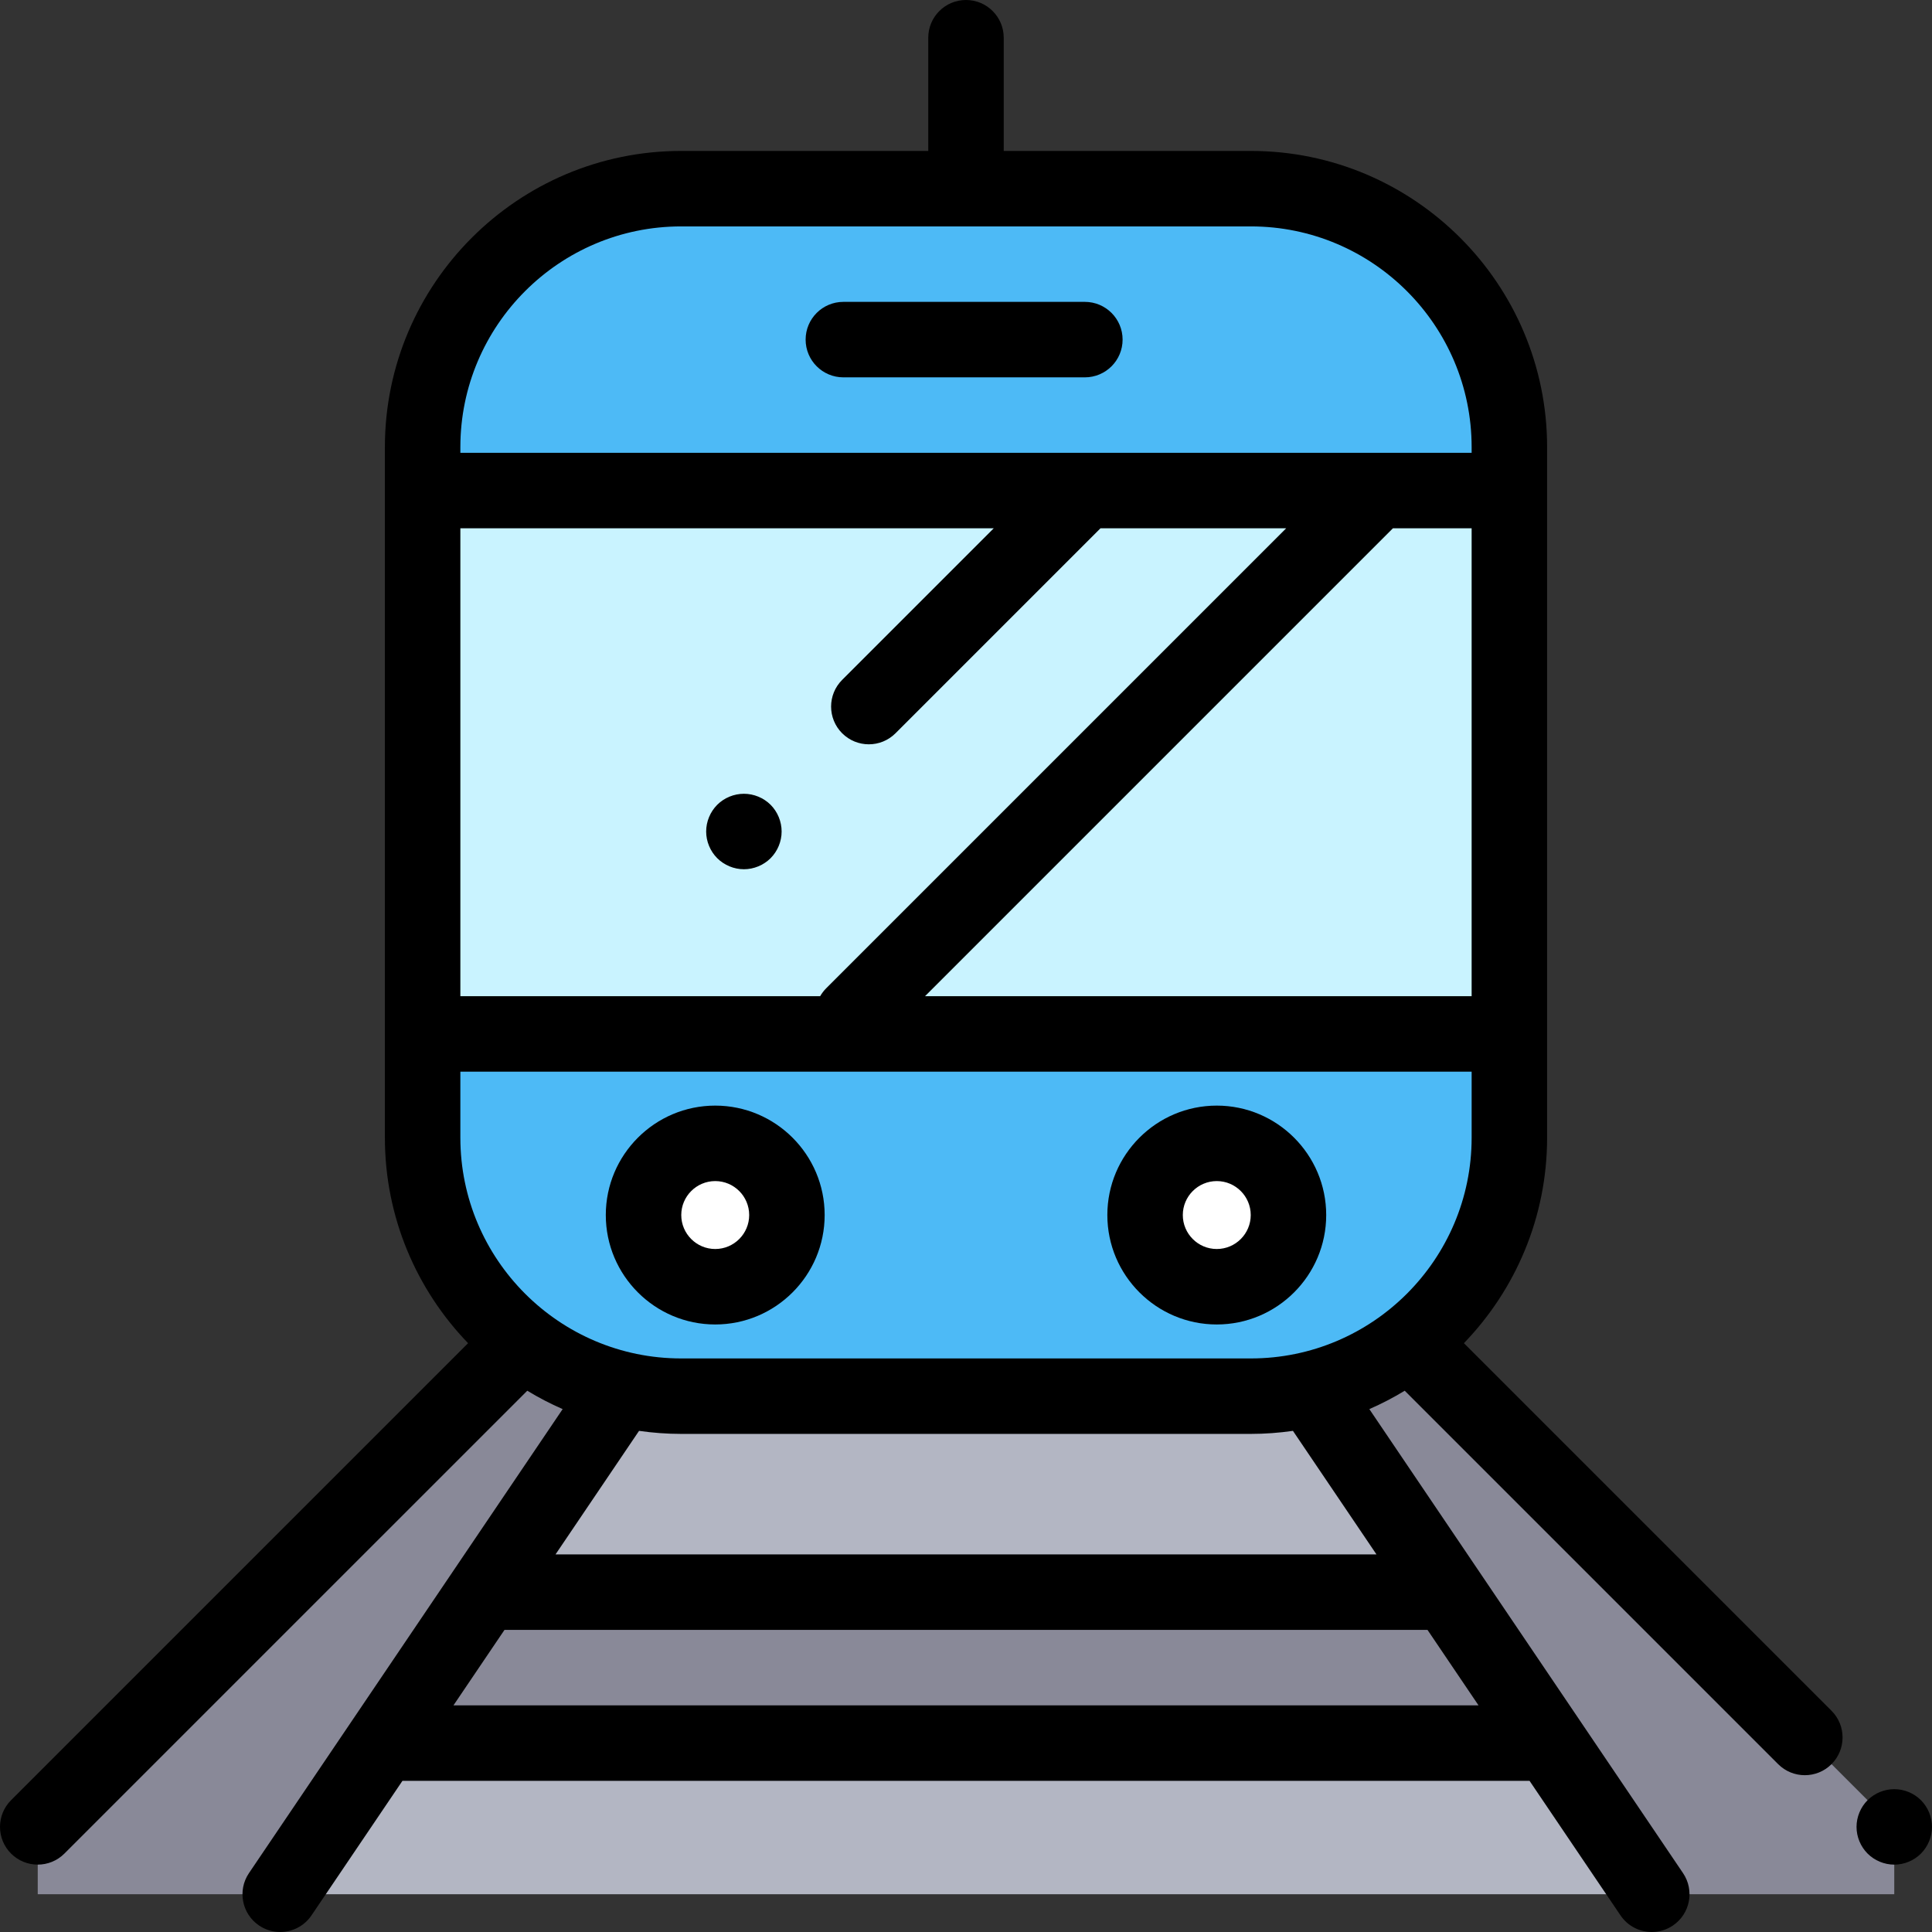 <?xml version="1.0" encoding="iso-8859-1"?>
<!-- Generator: Adobe Illustrator 19.0.0, SVG Export Plug-In . SVG Version: 6.00 Build 0)  -->
<svg version="1.1" id="Capa_1" xmlns="http://www.w3.org/2000/svg" xmlns:xlink="http://www.w3.org/1999/xlink" x="0px" y="0px"
	 viewBox="0 0 512.002 512.002" style="enable-background:new 0 0 512.002 512.002;" xml:space="preserve">
<rect x="0" y="0" width="512.002" height="512.002" fill="#333333" stroke="none"/>
<path style="fill:#4DBAF6;" d="M331.495,50H180.506c-37.834,0-68.505,30.671-68.505,68.505v182.989
	c0,37.834,30.671,68.505,68.505,68.505h150.989c37.834,0,68.505-30.671,68.505-68.505V118.505C400.001,80.671,369.33,50,331.495,50z
	"/>
<rect x="112" y="130" style="fill:#C9F3FF;" width="288" height="144"/>
<polygon style="fill:#B3B6C3;" points="74.261,502 163.501,370 348.501,370 437.741,502 "/>
<g>
	<polygon style="fill:#898998;" points="437.741,502 348.501,370 373.48,355.626 502.001,484.146 502.001,502 	"/>
	<polygon style="fill:#898998;" points="74.261,502 163.501,370 138.521,355.626 10.001,484.146 10.001,502 	"/>
	<polygon style="fill:#898998;" points="410.656,461.938 101.345,461.938 129.251,421.938 382.751,421.938 	"/>
</g>
<g>
	<circle style="fill:#FFFFFF;" cx="189.54" cy="322" r="19"/>
	<circle style="fill:#FFFFFF;" cx="322.46" cy="322" r="19"/>
</g>
<path d="M189.543,351c15.99,0,29-13.009,29-29s-13.01-29-29-29s-29,13.009-29,29S173.552,351,189.543,351z M189.543,313
	c4.963,0,9,4.038,9,9s-4.037,9-9,9s-9-4.038-9-9S184.58,313,189.543,313z"/>
<path d="M322.459,351c15.99,0,29-13.009,29-29s-13.01-29-29-29s-29,13.009-29,29S306.468,351,322.459,351z M322.459,313
	c4.963,0,9,4.038,9,9s-4.037,9-9,9s-9-4.038-9-9S317.496,313,322.459,313z"/>
<path d="M223.501,100h64c5.522,0,10-4.477,10-10s-4.478-10-10-10h-64c-5.522,0-10,4.477-10,10S217.978,100,223.501,100z"/>
<path d="M204.22,213.28c-1.87-1.86-4.45-2.92-7.07-2.92c-2.64,0-5.21,1.06-7.08,2.92c-1.859,1.87-2.93,4.45-2.93,7.08
	s1.07,5.2,2.93,7.07c1.87,1.86,4.44,2.93,7.08,2.93c2.62,0,5.2-1.07,7.07-2.93c1.86-1.87,2.92-4.44,2.92-7.07
	S206.081,215.15,204.22,213.28z"/>
<path d="M509.07,477.07c-1.859-1.86-4.439-2.92-7.069-2.92s-5.21,1.06-7.07,2.92c-1.86,1.87-2.93,4.44-2.93,7.08
	c0,2.63,1.069,5.2,2.93,7.07c1.86,1.86,4.44,2.93,7.07,2.93s5.21-1.07,7.069-2.93c1.86-1.86,2.931-4.44,2.931-7.07
	C512.001,481.51,510.93,478.94,509.07,477.07z"/>
<path d="M387.955,355.959C401.588,341.831,410,322.632,410,301.495v-182.99C410,75.217,374.783,40,331.495,40H266V10
	c0-5.523-4.478-10-10-10s-10,4.477-10,10v30h-65.495C137.217,40,102,75.217,102,118.505v182.989
	c0,21.137,8.412,40.336,22.045,54.464L2.929,477.075c-3.905,3.905-3.905,10.237,0,14.142c1.953,1.953,4.512,2.929,7.071,2.929
	s5.119-0.977,7.071-2.929l122.661-122.66c2.998,1.83,6.135,3.451,9.379,4.872l-56.045,82.9c-0.008,0.012-0.016,0.024-0.024,0.036
	L65.976,496.4c-3.094,4.575-1.892,10.792,2.684,13.885c1.717,1.161,3.664,1.717,5.592,1.717c3.209,0,6.36-1.542,8.293-4.4
	l24.11-35.663h298.691l24.11,35.663c1.933,2.859,5.084,4.4,8.293,4.4c1.928,0,3.875-0.556,5.592-1.717
	c4.575-3.093,5.777-9.31,2.684-13.885l-27.066-40.035c-0.008-0.012-0.016-0.024-0.024-0.036l-56.045-82.9
	c3.244-1.421,6.381-3.042,9.379-4.872l98.962,98.963c1.953,1.953,4.512,2.929,7.071,2.929s5.118-0.976,7.071-2.929
	c3.905-3.905,3.905-10.237,0-14.143L387.955,355.959z M122.001,140h141.357l-40.179,40.179c-3.905,3.905-3.905,10.237,0,14.143
	c1.953,1.953,4.512,2.929,7.071,2.929s5.118-0.976,7.071-2.929L291.643,140h49.215L218.929,261.929
	c-0.632,0.632-1.151,1.333-1.578,2.071h-95.35V140z M369.143,140H390v124H245.143L369.143,140z M180.505,60h150.99
	C363.755,60,390,86.246,390,118.505V120h-24.995c-0.003,0-0.007,0-0.01,0h-77.49c-0.003,0-0.007,0-0.01,0H122.001v-1.495
	C122.001,86.246,148.246,60,180.505,60z M122.001,284h268v17.495c0,32.26-26.245,58.505-58.505,58.505h-150.99
	c-32.26,0-58.505-26.246-58.505-58.505C122.001,301.495,122.001,284,122.001,284z M120.176,451.938l13.521-20h244.606l13.521,20
	H120.176z M364.782,411.938H147.219l22.136-32.743c3.645,0.521,7.364,0.806,11.15,0.806h150.99c3.786,0,7.506-0.285,11.15-0.806
	L364.782,411.938z"/>
<g>
</g>
<g>
</g>
<g>
</g>
<g>
</g>
<g>
</g>
<g>
</g>
<g>
</g>
<g>
</g>
<g>
</g>
<g>
</g>
<g>
</g>
<g>
</g>
<g>
</g>
<g>
</g>
<g>
</g>
</svg>
